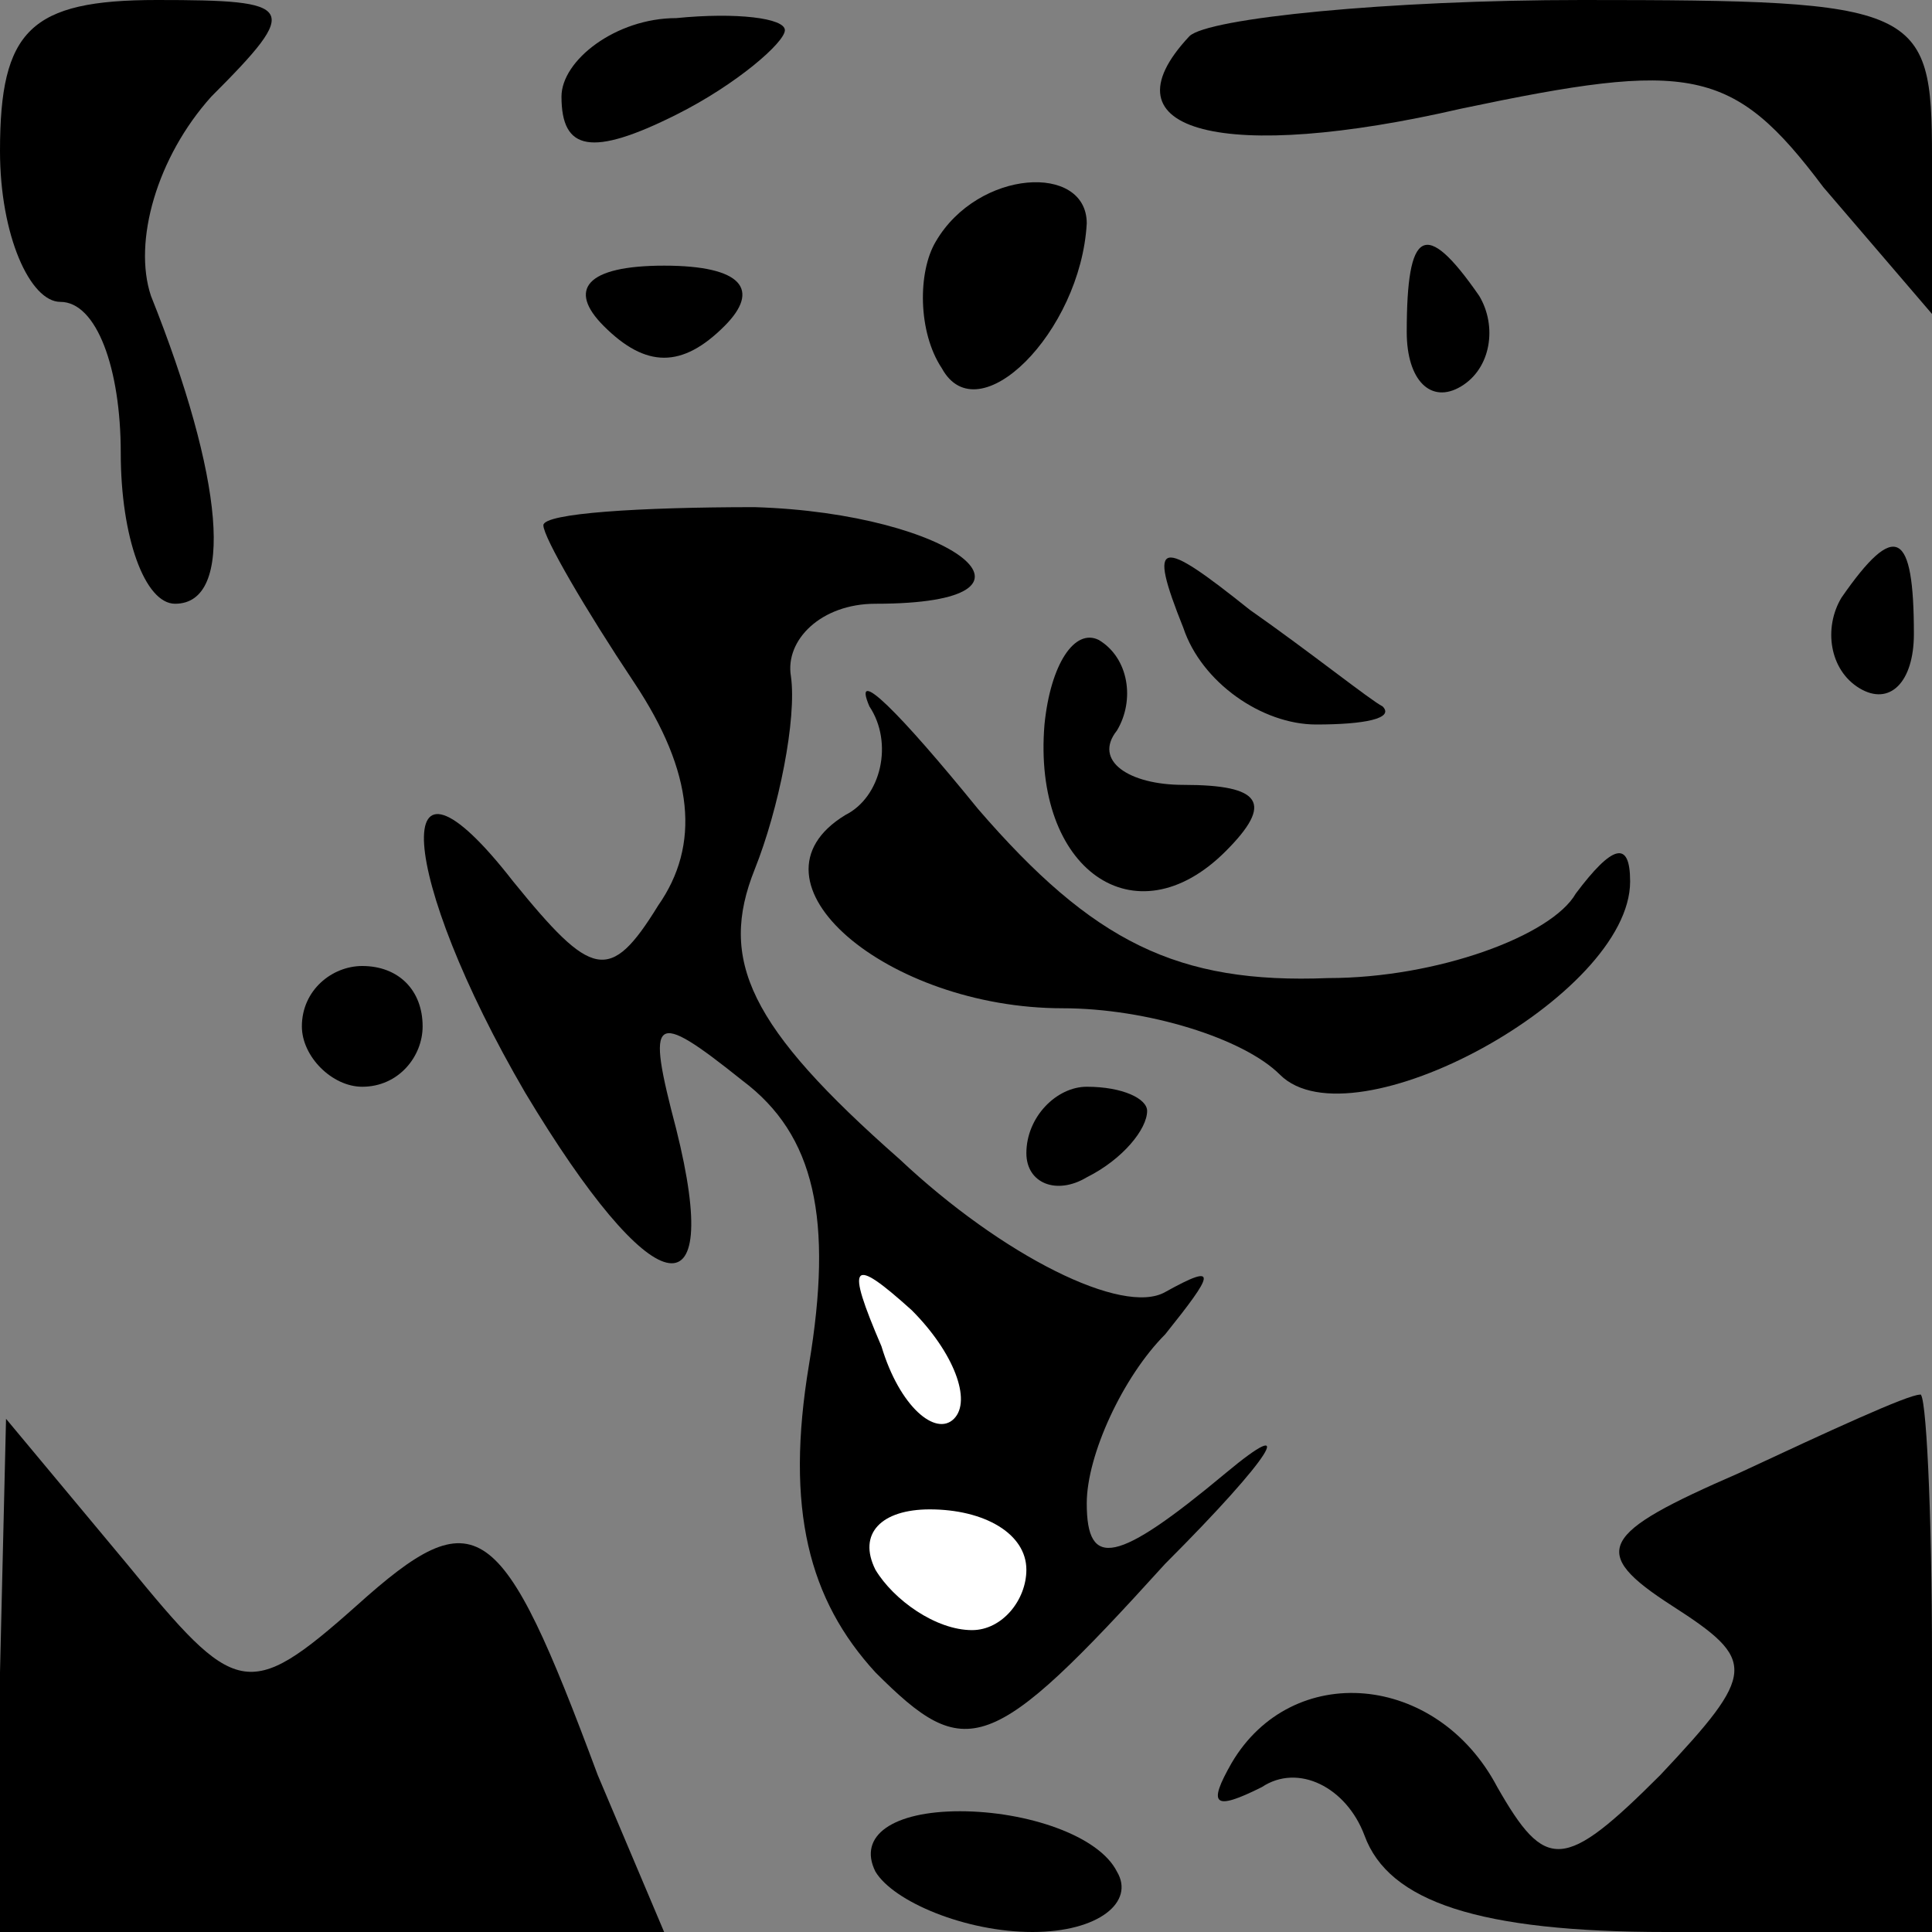 <?xml version="1.0" standalone="no"?>
<!DOCTYPE svg PUBLIC "-//W3C//DTD SVG 20010904//EN"
 "http://www.w3.org/TR/2001/REC-SVG-20010904/DTD/svg10.dtd">
<svg version="1.0" xmlns="http://www.w3.org/2000/svg"
 width="32pt" height="32pt" viewBox="0 0 32 32"
 preserveAspectRatio="xMidYMid meet">
<rect x="0" y="0" width="32" height="32" fill="#808080" stroke="none"/>
<g transform="translate(0,32) scale(0.1,-0.1)"
fill="#000000" stroke="none">
<path fill="#000000" stroke="none" d="M0 295 c0 -14 5 -25 10 -25 6 0 10 -11
10 -25 0 -14 4 -25 9 -25 10 0 8 21 -4 51 -3 9 1 23 10 33 15 15 14 16 -9 16
-21 0 -26 -5 -26 -25z"/>
<path fill="#000000" stroke="none" d="M93 304 c0 -9 5 -10 19 -3 10 5 18 12
18 14 0 2 -8 3 -18 2 -10 0 -19 -7 -19 -13z"/>
<path fill="#000000" stroke="none" d="M197 314 c-15 -16 6 -21 45 -12 38 8
45 7 60 -13 l18 -21 0 26 c0 25 -2 26 -58 26 -32 0 -62 -3 -65 -6z"/>
<path fill="#000000" stroke="none" d="M155 280 c-3 -5 -3 -15 1 -21 6 -11 23
6 24 24 0 10 -18 9 -25 -3z"/>
<path fill="#000000" stroke="none" d="M100 266 c7 -7 13 -7 20 0 6 6 3 10
-10 10 -13 0 -16 -4 -10 -10z"/>
<path fill="#000000" stroke="none" d="M233 265 c0 -8 4 -12 9 -9 5 3 6 10 3
15 -9 13 -12 11 -12 -6z"/>
<path fill="#000000" stroke="none" d="M90 233 c0 -2 7 -14 15 -26 10 -15 11
-27 4 -37 -8 -13 -11 -12 -24 4 -21 27 -19 1 2 -35 21 -35 33 -38 25 -6 -5 19
-4 20 11 8 12 -9 15 -23 11 -47 -4 -24 0 -39 11 -51 15 -15 19 -14 48 18 18
18 22 25 10 15 -18 -15 -23 -16 -23 -5 0 8 6 21 13 28 8 10 9 12 0 7 -7 -4
-27 6 -44 22 -25 22 -30 33 -24 48 4 10 7 25 6 32 -1 6 5 12 14 12 32 0 13 15
-20 16 -19 0 -35 -1 -35 -3z"/>
<path fill="#ffffff" stroke="none" d="M158 85 c-3 -3 -9 2 -12 12 -6 14 -5
15 5 6 7 -7 10 -15 7 -18z"/>
<path fill="#ffffff" stroke="none" d="M170 60 c0 -5 -4 -10 -9 -10 -6 0 -13
5 -16 10 -3 6 1 10 9 10 9 0 16 -4 16 -10z"/>
<path fill="#000000" stroke="none" d="M196 216 c3 -9 13 -16 22 -16 8 0 13 1
11 3 -2 1 -12 9 -22 16 -15 12 -17 12 -11 -3z"/>
<path fill="#000000" stroke="none" d="M305 221 c-3 -5 -2 -12 3 -15 5 -3 9 1
9 9 0 17 -3 19 -12 6z"/>
<path fill="#000000" stroke="none" d="M173 200 c-2 -24 15 -36 30 -21 8 8 6
11 -7 11 -9 0 -15 4 -11 9 3 5 2 12 -3 15 -4 2 -8 -4 -9 -14z"/>
<path fill="#000000" stroke="none" d="M144 203 c4 -6 2 -15 -4 -18 -18 -11 7
-32 36 -32 14 0 30 -5 36 -11 12 -12 58 13 58 32 0 7 -3 6 -9 -2 -4 -7 -23
-14 -41 -14 -25 -1 -39 6 -58 28 -13 16 -21 24 -18 17z"/>
<path fill="#000000" stroke="none" d="M50 150 c0 -5 5 -10 10 -10 6 0 10 5
10 10 0 6 -4 10 -10 10 -5 0 -10 -4 -10 -10z"/>
<path fill="#000000" stroke="none" d="M170 129 c0 -5 5 -7 10 -4 6 3 10 8 10
11 0 2 -4 4 -10 4 -5 0 -10 -5 -10 -11z"/>
<path fill="#000000" stroke="none" d="M288 76 c-23 -10 -25 -13 -11 -22 14
-9 14 -11 -2 -28 -16 -16 -19 -16 -27 -2 -10 19 -34 21 -44 4 -4 -7 -3 -8 5
-4 6 4 14 0 17 -8 4 -11 19 -16 50 -16 l44 0 0 45 c0 25 -1 45 -2 44 -2 0 -15
-6 -30 -13z"/>
<path fill="#000000" stroke="none" d="M0 43 l0 -43 55 0 55 0 -11 26 c-16 43
-20 46 -40 28 -18 -16 -20 -15 -38 7 l-20 24 -1 -42z"/>
<path fill="#000000" stroke="none" d="M145 10 c3 -5 15 -10 26 -10 11 0 17 5
14 10 -3 6 -15 10 -26 10 -11 0 -17 -4 -14 -10z"/>
</g>
</svg>
